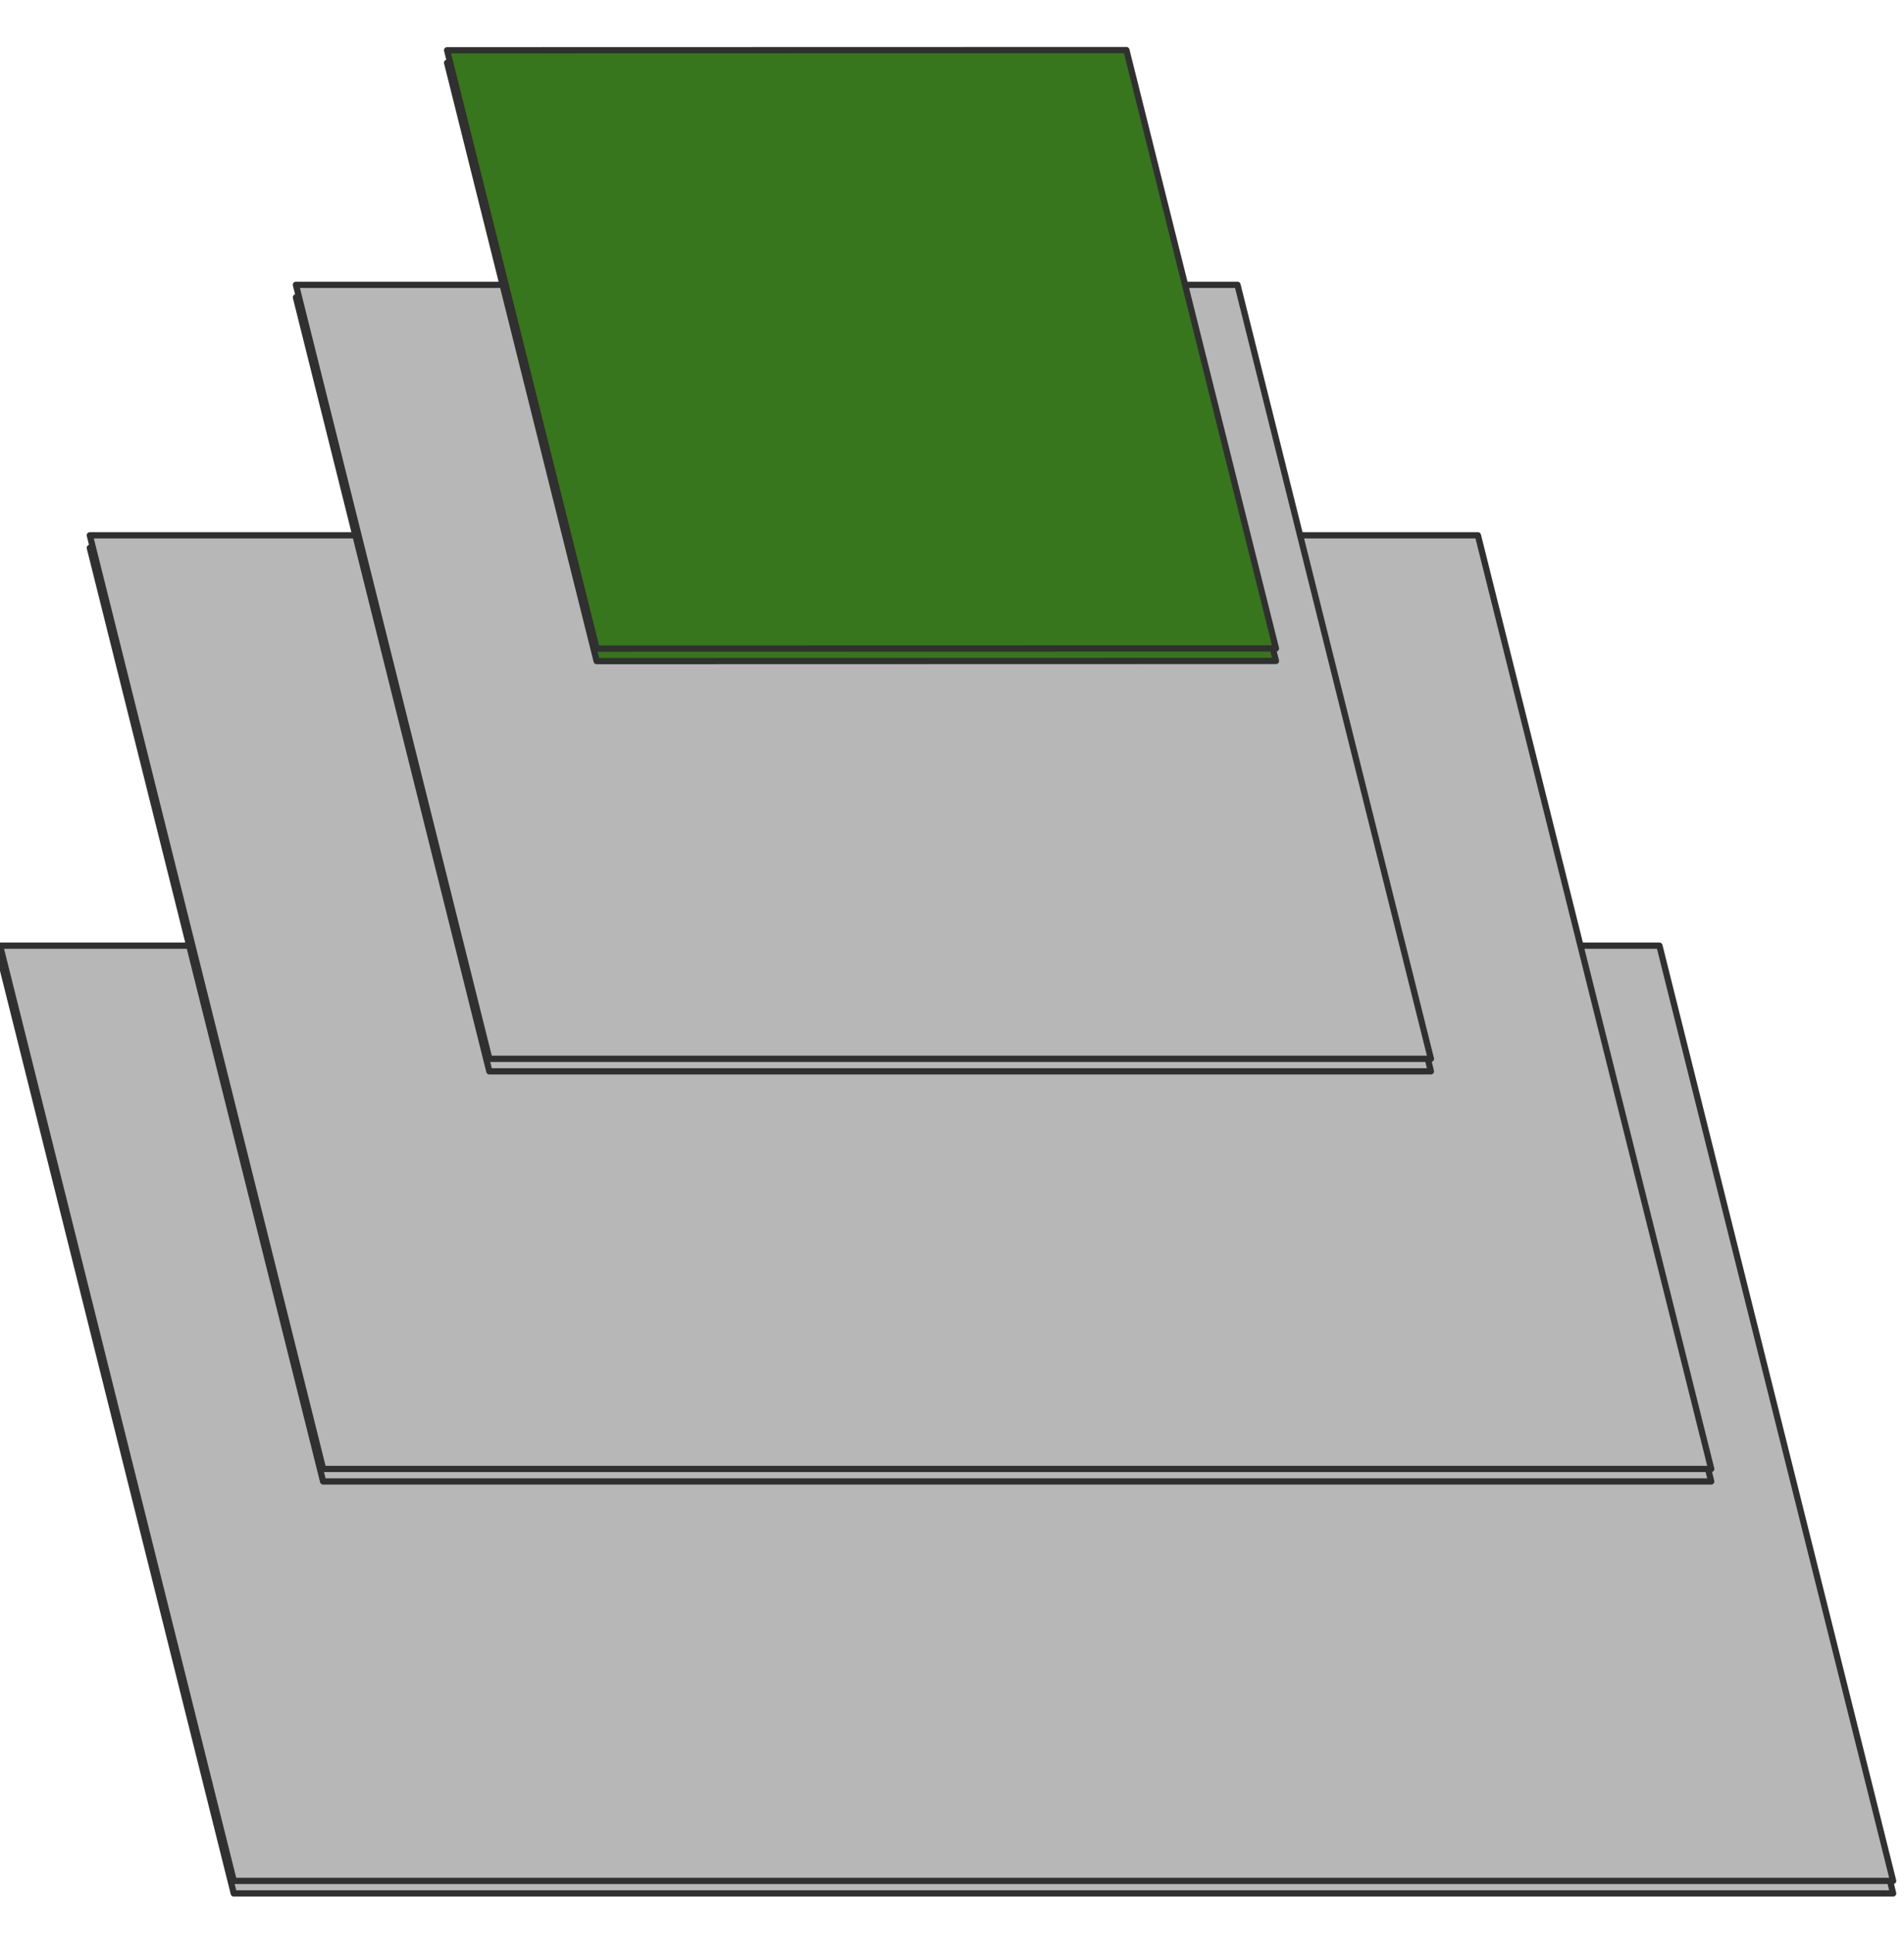 <svg version="1.1" viewBox="0.0 0.0 304.391 308.903" fill="none" stroke="none" stroke-linecap="square" stroke-miterlimit="10" xmlns:xlink="http://www.w3.org/1999/xlink" xmlns="http://www.w3.org/2000/svg"><clipPath id="p.0"><path d="m0 0l304.391 0l0 308.903l-304.391 0l0 -308.903z" clip-rule="nonzero"/></clipPath><g clip-path="url(#p.0)"><path fill="#000000" fill-opacity="0.0" d="m0 0l304.391 0l0 308.903l-304.391 0z" fill-rule="evenodd"/><g filter="url(#shadowFilter-p.1)"><use xlink:href="#p.1" transform="matrix(1.0 0.0 0.0 1.0 0.0 2.0)"/></g><defs><filter id="shadowFilter-p.1" filterUnits="userSpaceOnUse"><feGaussianBlur in="SourceAlpha" stdDeviation="2.0" result="blur"/><feComponentTransfer in="blur" color-interpolation-filters="sRGB"><feFuncR type="linear" slope="0" intercept="0.0"/><feFuncG type="linear" slope="0" intercept="0.0"/><feFuncB type="linear" slope="0" intercept="0.0"/><feFuncA type="linear" slope="0.5" intercept="0"/></feComponentTransfer></filter></defs><g id="p.1"><path fill="#b7b7b7" d="m302.654 300.57l-37.362 -149.449l-265.283 0l37.362 149.449z" fill-rule="evenodd"/><path stroke="#303030" stroke-width="1.0" stroke-linejoin="round" stroke-linecap="butt" d="m302.654 300.57l-37.362 -149.449l-265.283 0l37.362 149.449z" fill-rule="evenodd"/></g><g filter="url(#shadowFilter-p.2)"><use xlink:href="#p.2" transform="matrix(1.0 0.0 0.0 1.0 0.0 2.0)"/></g><defs><filter id="shadowFilter-p.2" filterUnits="userSpaceOnUse"><feGaussianBlur in="SourceAlpha" stdDeviation="2.0" result="blur"/><feComponentTransfer in="blur" color-interpolation-filters="sRGB"><feFuncR type="linear" slope="0" intercept="0.0"/><feFuncG type="linear" slope="0" intercept="0.0"/><feFuncB type="linear" slope="0" intercept="0.0"/><feFuncA type="linear" slope="0.5" intercept="0"/></feComponentTransfer></filter></defs><g id="p.2"><path fill="#b7b7b7" d="m273.571 234.739l-37.299 -149.197l-221.913 0l37.299 149.197z" fill-rule="evenodd"/><path stroke="#303030" stroke-width="1.0" stroke-linejoin="round" stroke-linecap="butt" d="m273.571 234.739l-37.299 -149.197l-221.913 0l37.299 149.197z" fill-rule="evenodd"/></g><g filter="url(#shadowFilter-p.3)"><use xlink:href="#p.3" transform="matrix(1.0 0.0 0.0 1.0 0.0 2.0)"/></g><defs><filter id="shadowFilter-p.3" filterUnits="userSpaceOnUse"><feGaussianBlur in="SourceAlpha" stdDeviation="2.0" result="blur"/><feComponentTransfer in="blur" color-interpolation-filters="sRGB"><feFuncR type="linear" slope="0" intercept="0.0"/><feFuncG type="linear" slope="0" intercept="0.0"/><feFuncB type="linear" slope="0" intercept="0.0"/><feFuncA type="linear" slope="0.5" intercept="0"/></feComponentTransfer></filter></defs><g id="p.3"><path fill="#b7b7b7" d="m228.758 169.201l-30.921 -123.685l-150.528 0l30.921 123.685z" fill-rule="evenodd"/><path stroke="#303030" stroke-width="1.0" stroke-linejoin="round" stroke-linecap="butt" d="m228.758 169.201l-30.921 -123.685l-150.528 0l30.921 123.685z" fill-rule="evenodd"/></g><g filter="url(#shadowFilter-p.4)"><use xlink:href="#p.4" transform="matrix(1.0 0.0 0.0 1.0 0.0 2.0)"/></g><defs><filter id="shadowFilter-p.4" filterUnits="userSpaceOnUse"><feGaussianBlur in="SourceAlpha" stdDeviation="2.0" result="blur"/><feComponentTransfer in="blur" color-interpolation-filters="sRGB"><feFuncR type="linear" slope="0" intercept="0.0"/><feFuncG type="linear" slope="0" intercept="0.0"/><feFuncB type="linear" slope="0" intercept="0.0"/><feFuncA type="linear" slope="0.5" intercept="0"/></feComponentTransfer></filter></defs><g id="p.4"><path fill="#38761d" d="m203.983 103.622l-23.906 -95.616l-108.598 0.026l23.906 95.616z" fill-rule="evenodd"/><path stroke="#303030" stroke-width="1.0" stroke-linejoin="round" stroke-linecap="butt" d="m203.983 103.622l-23.906 -95.616l-108.598 0.026l23.906 95.616z" fill-rule="evenodd"/></g><path fill="#000000" fill-opacity="0.0" d="m480.0 -5.152l0 0" fill-rule="evenodd"/><path stroke="#6aa84f" stroke-width="1.0" stroke-linejoin="round" stroke-linecap="butt" d="m480.0 -5.152l0 0" fill-rule="evenodd"/></g></svg>